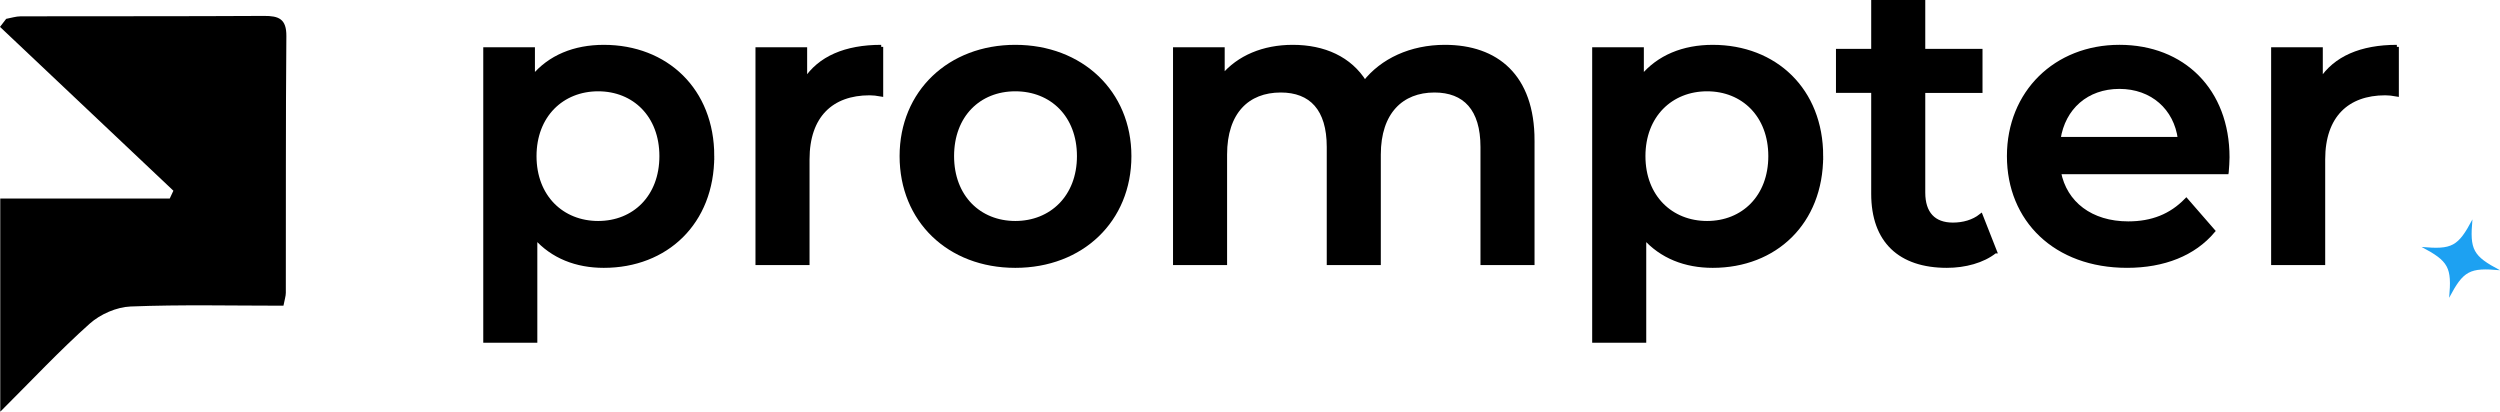 <?xml version="1.0" encoding="UTF-8"?>
<svg id="Layer_2" data-name="Layer 2" xmlns="http://www.w3.org/2000/svg" viewBox="0 0 2483.5 408.98">
  <defs>
    <style>
      .cls-1 {
        stroke: #000;
        stroke-miterlimit: 10;
        stroke-width: 4px;
      }

      .cls-2, .cls-3 {
        stroke-width: 0px;
      }

      .cls-3 {
        fill: #1da1f2;
      }
    </style>
  </defs>
  <g id="Layer_1-2" data-name="Layer 1">
    <path class="cls-2" d="m172.25,189.46C114.83,135.21,57.42,80.95,0,26.7c2.05-2.66,4.09-5.32,6.14-7.98,4.83-.87,9.65-2.5,14.49-2.51,80.53-.18,161.06.07,241.59-.4,14.72-.08,22.4,2.93,22.26,20.1-.71,84.98-.39,169.97-.54,254.96,0,3.3-1.17,6.61-2.35,12.81-50.86,0-101.42-1.21-151.86.79-13.87.55-30.07,7.64-40.53,16.98-29.77,26.57-57.14,55.84-88.94,87.53v-211.79h168.36c1.21-2.58,2.42-5.15,3.63-7.73Z"/>
    <path class="cls-3" d="m2405.59,245.31c26.9,14.22,30.16,20.23,27.38,50.53,14.22-26.9,20.23-30.16,50.53-27.38-26.9-14.22-30.16-20.23-27.38-50.53-14.22,26.9-20.23,30.16-50.53,27.38Z"/>
    <g>
      <path class="cls-1" d="m707.55,155.11c0,66.02-45.73,108.97-107.77,108.97-27.04,0-50.9-9.15-68-28.63v103h-49.71V48.93h47.33v27.84c16.7-20.28,41.36-30.22,70.39-30.22,62.04,0,107.77,42.95,107.77,108.57Zm-50.51,0c0-40.56-27.04-66.41-62.83-66.41s-63.23,25.85-63.23,66.41,27.44,66.41,63.23,66.41,62.83-25.85,62.83-66.41Z"/>
      <path class="cls-1" d="m875.37,46.54v47.33c-4.37-.8-7.95-1.19-11.53-1.19-37.78,0-61.64,22.27-61.64,65.62v103h-49.71V48.93h47.33v31.02c14.32-22.27,40.17-33.41,75.56-33.41Z"/>
      <path class="cls-1" d="m895.66,155.11c0-63.63,47.72-108.57,112.94-108.57s113.34,44.94,113.34,108.57-47.33,108.97-113.34,108.97-112.94-45.34-112.94-108.97Zm176.18,0c0-40.56-27.04-66.41-63.23-66.41s-62.83,25.85-62.83,66.41,27.04,66.41,62.83,66.41,63.23-25.85,63.23-66.41Z"/>
      <path class="cls-1" d="m1522.41,139.6v121.69h-49.71v-115.33c0-37.78-17.5-56.07-47.72-56.07-32.61,0-55.28,21.48-55.28,63.63v107.77h-49.71v-115.33c0-37.78-17.5-56.07-47.72-56.07-33.01,0-55.28,21.48-55.28,63.63v107.77h-49.71V48.93h47.33v27.04c15.91-19.09,40.56-29.43,69.6-29.43,31.02,0,56.87,11.53,71.58,35.39,17.1-21.87,45.73-35.39,79.54-35.39,51.3,0,87.09,29.03,87.09,93.06Z"/>
      <path class="cls-1" d="m1809.15,155.11c0,66.02-45.73,108.97-107.77,108.97-27.04,0-50.9-9.15-68-28.63v103h-49.71V48.93h47.33v27.84c16.7-20.28,41.36-30.22,70.39-30.22,62.04,0,107.77,42.95,107.77,108.57Zm-50.51,0c0-40.56-27.04-66.41-62.83-66.41s-63.23,25.85-63.23,66.41,27.44,66.41,63.23,66.41,62.83-25.85,62.83-66.41Z"/>
      <path class="cls-1" d="m1981.74,249.76c-11.93,9.54-29.83,14.32-47.72,14.32-46.53,0-73.17-24.66-73.17-71.58v-102.21h-35v-39.77h35V2h49.71v48.52h56.87v39.77h-56.87v101.01c0,20.68,10.34,31.82,29.43,31.82,10.34,0,20.28-2.78,27.84-8.75l13.92,35.39Z"/>
      <path class="cls-1" d="m2212.01,171.02h-166.63c5.97,31.02,31.82,50.9,68.8,50.9,23.86,0,42.55-7.56,57.67-23.07l26.64,30.62c-19.09,22.67-48.92,34.6-85.5,34.6-71.19,0-117.32-45.73-117.32-108.97s46.53-108.57,109.76-108.57,107.38,43.35,107.38,109.76c0,3.98-.4,9.94-.8,14.71Zm-167.03-33.01h120.5c-3.98-30.62-27.44-51.7-60.05-51.7s-55.68,20.68-60.45,51.7Z"/>
      <path class="cls-1" d="m2381.02,46.54v47.33c-4.38-.8-7.95-1.19-11.53-1.19-37.78,0-61.64,22.27-61.64,65.62v103h-49.71V48.93h47.33v31.02c14.32-22.27,40.17-33.41,75.56-33.41Z"/>
    </g>
  </g>
</svg>